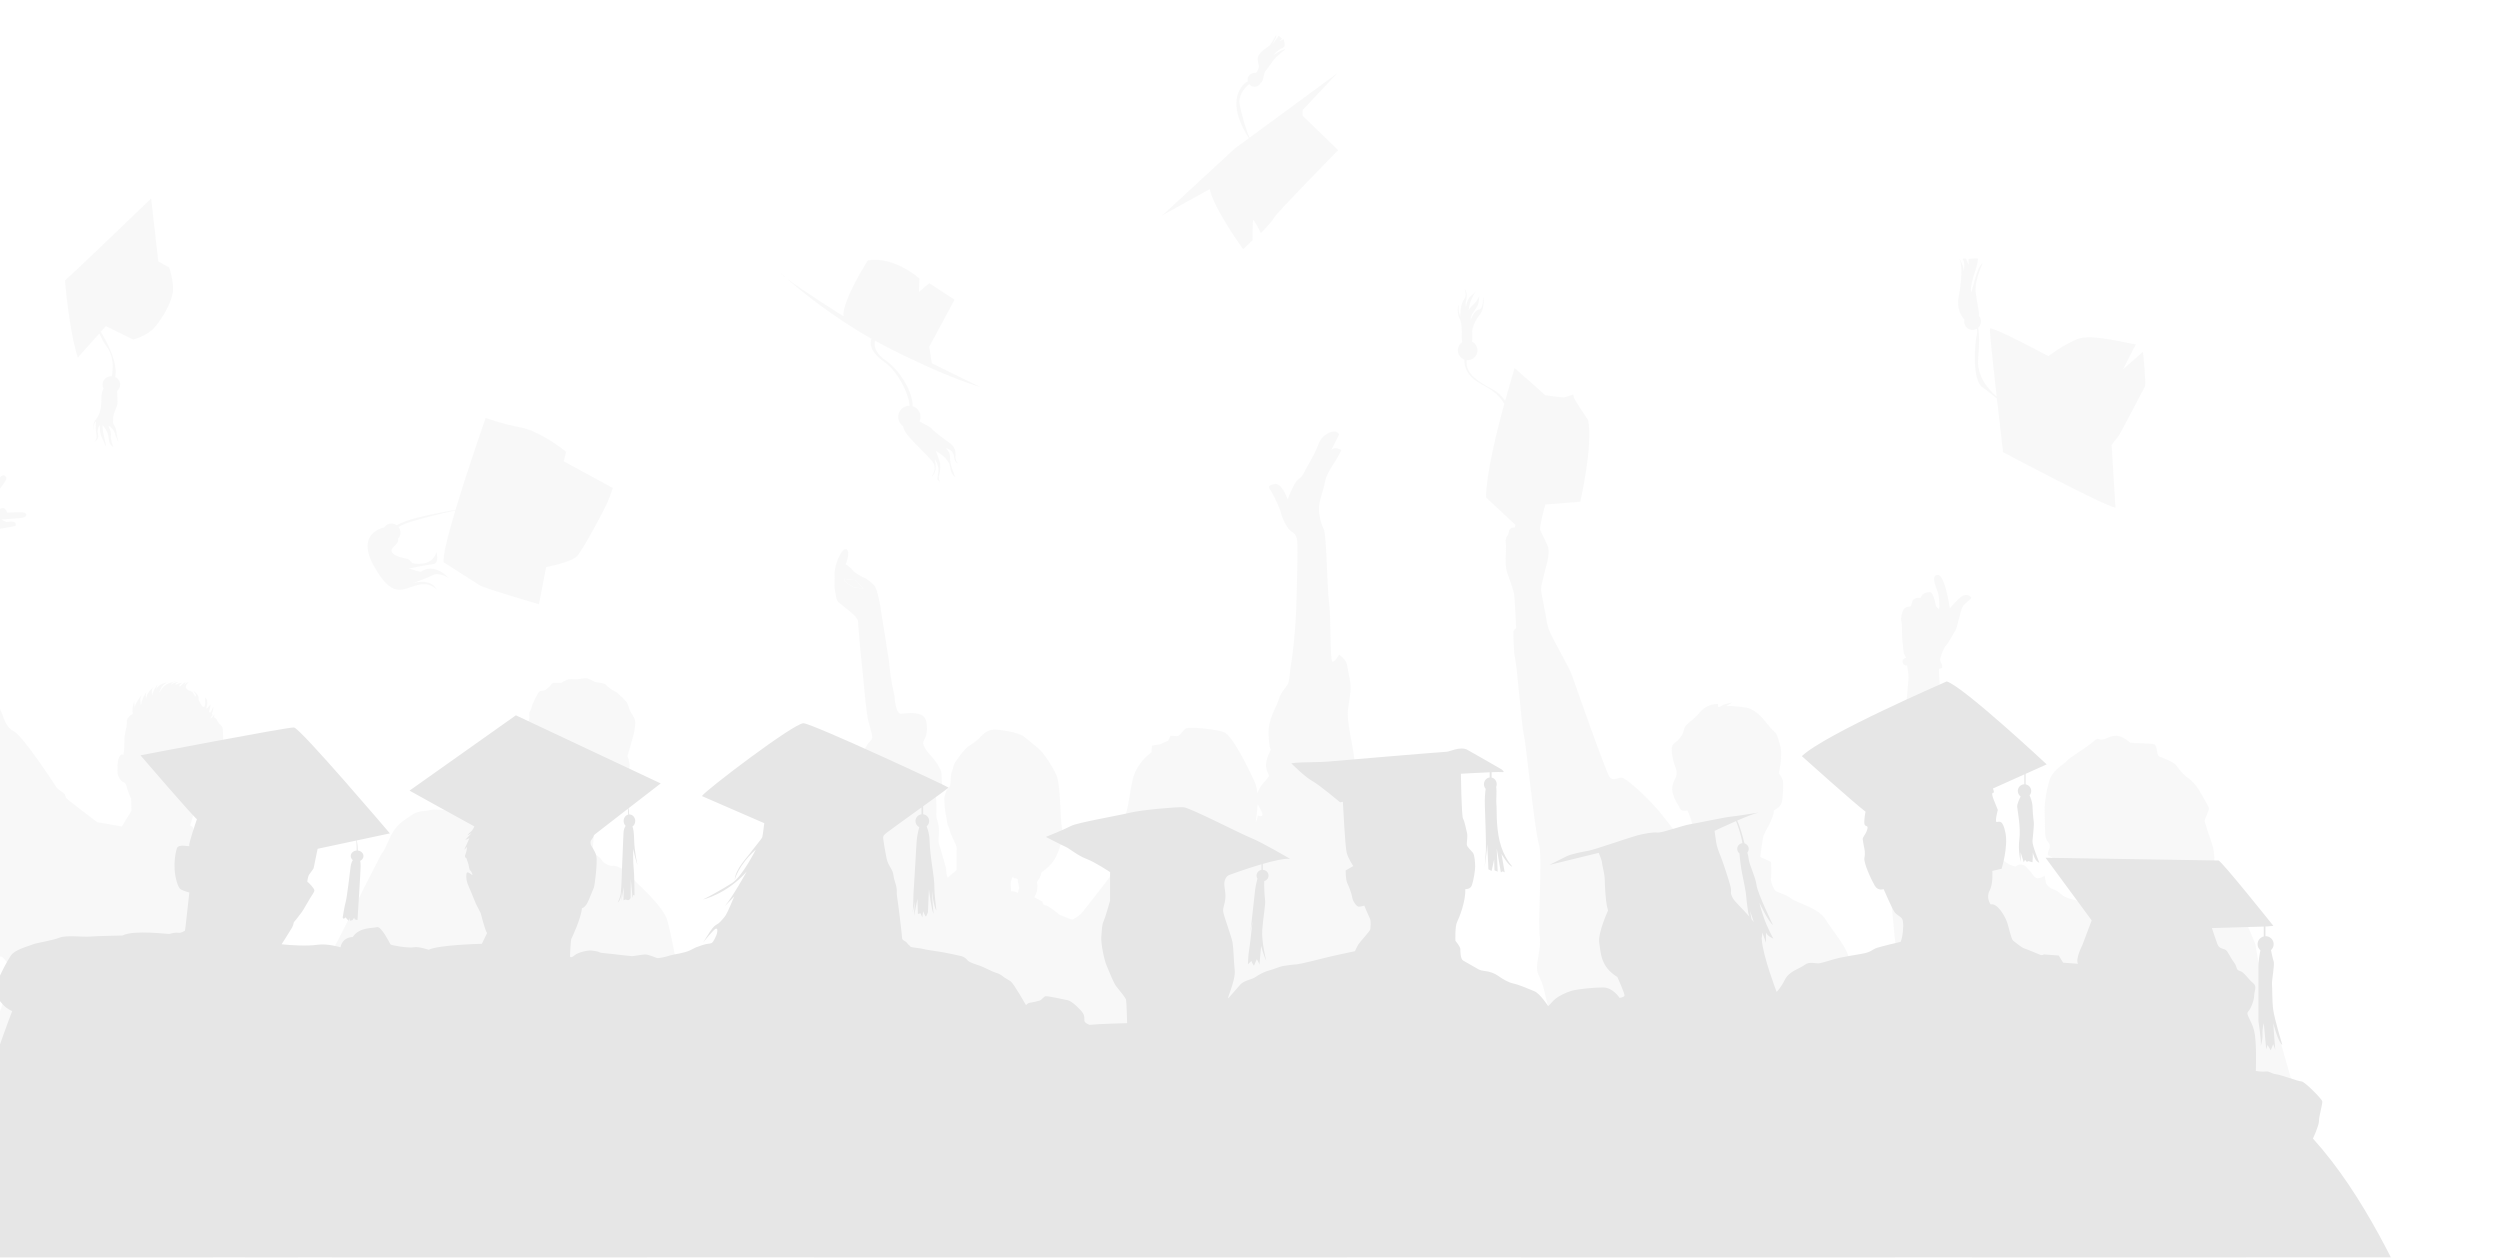 <svg width="1149" height="578" viewBox="0 0 1149 578" fill="none" xmlns="http://www.w3.org/2000/svg">
<g opacity="0.1" filter="url(#filter0_f_14_811)">
<path d="M276.914 627.035C276.752 624.406 277.076 614.061 277.9 612.581C278.724 611.101 280.858 609.297 281.513 609.135C282.168 608.972 290.703 602.235 291.196 602.073C291.689 601.911 294.316 594.356 295.133 592.221C295.957 590.085 296.612 587.788 296.612 585.977C296.612 584.173 297.267 577.598 297.597 576.618C297.928 575.631 299.238 575.962 299.238 575.962L301.21 574.651C301.21 574.651 304.33 566.934 302.851 562.826C302.851 562.826 314.668 558.224 315.816 557.9C316.964 557.569 320.576 556.751 320.576 556.751C320.576 556.751 321.231 551.169 320.739 546.899C320.246 542.628 317.95 483.825 316.14 472.655C314.337 461.484 308.915 430.441 306.781 423.217C304.647 415.993 293.161 406.628 289.548 402.519C285.936 398.41 282.654 397.755 281.344 397.917C280.034 398.079 277.407 396.768 276.583 395.289C275.76 393.809 272.316 391.842 272.316 391.842C272.316 391.842 272.971 383.632 272.971 382.97C272.971 382.314 271.661 380.834 271.661 380.834C271.661 380.834 275.597 370.158 276.583 368.678C277.569 367.198 282.161 360.63 282.161 360.63C282.161 360.63 282.161 362.603 283.309 362.603C284.457 362.603 289.38 354.393 289.38 352.088C289.38 349.791 288.394 347.486 288.394 347.486C288.394 347.486 291.02 338.614 291.351 336.972C291.682 335.33 292.337 332.046 291.682 330.404C291.027 328.761 289.386 326.957 289.055 325.315C288.725 323.673 287.907 322.524 287.907 322.524C287.907 322.524 283.971 318.254 282.654 317.76C281.344 317.267 279.041 315.463 278.386 314.638C277.731 313.814 274.119 313.652 273.626 313.49C273.133 313.328 270.182 311.516 269.027 311.685C267.879 311.848 266.238 312.017 265.415 312.179C264.591 312.341 262.133 312.017 261.478 312.179C260.823 312.341 259.013 313.003 258.358 313.659C257.703 314.314 254.253 313.165 253.436 314.483C252.612 315.794 251.957 315.963 250.809 316.95C249.661 317.936 248.675 316.949 247.689 318.098C246.703 319.247 244.569 323.68 244.245 325.329C243.914 326.971 243.097 326.809 243.259 328.451C243.421 330.093 243.259 330.748 242.604 332.228C241.949 333.708 241.456 332.228 241.949 333.708C242.442 335.188 242.111 336.992 242.111 336.992C242.111 336.992 240.308 337.323 238.83 339.127C237.351 340.932 238.175 342.743 238.006 343.729C237.844 344.716 237.513 347.838 237.844 349.149C238.175 350.46 239.154 351.284 239.647 351.446C240.14 351.608 242.273 350.791 242.273 350.791C242.273 350.791 242.273 353.751 242.436 355.061C242.598 356.372 241.781 359.825 241.45 361.468C241.119 363.11 239.809 368.036 239.809 368.036L238.006 368.86C238.006 368.86 232.259 373.462 231.766 373.949C231.274 374.442 230.619 374.773 230.619 374.773C230.619 374.773 214.865 374.773 211.576 373.624C208.294 372.475 199.266 371.651 197.625 372.313C195.985 372.969 192.541 372.151 188.928 374.78C185.315 377.408 181.872 378.719 178.752 385.95C175.632 393.173 175.632 391.863 175.632 391.863C175.632 391.863 169.069 404.512 166.935 408.783C164.801 413.054 154.787 433.914 152.822 436.543C150.85 439.171 147.076 449.024 146.09 450.173C145.104 451.321 142.97 460.025 142.153 461.18C141.329 462.329 139.033 474.155 139.033 476.128C139.033 478.101 140.181 482.534 140.181 482.534C140.181 482.534 143.301 485.656 142.97 488.285C142.639 490.913 144.28 499.617 144.942 503.887C145.597 508.158 145.928 509.962 145.597 511.442C145.266 512.922 145.928 520.146 146.583 522.45C147.238 524.748 149.54 530.336 150.195 532.14C150.85 533.945 152.329 534.438 152.329 534.438L150.357 540.682C150.357 540.682 151.343 544.459 151.836 546.432C152.329 548.405 152.984 577.807 152.822 580.267C152.66 582.733 151.674 597.512 151.674 600.634C151.674 603.499 148.075 651.68 146.09 665.235H272.525C274.213 651.727 277.036 628.947 276.914 627.035Z" fill="#B8BABB"/>
<path d="M394.234 267.769C393.835 267.188 393.214 266.607 393.214 266.607C393.214 266.607 389.217 266.282 388.204 265.992L388.129 267.12C388.129 267.12 388.744 267.377 389.075 267.701C389.399 268.026 389.514 268.357 389.764 268.465C390.02 268.573 390.817 268.83 391.107 269.154C391.398 269.478 391.762 269.519 392.127 269.769C392.492 270.026 394.308 270.208 394.997 270.276C395.686 270.35 396.813 270.492 396.813 270.492C396.813 270.492 394.632 268.35 394.234 267.769Z" fill="#B8BABB"/>
<path d="M487.716 641.165C486.812 630.921 485.009 607.722 485.461 604.263C485.913 600.796 486.818 598.992 486.514 596.127C486.211 593.261 485.009 567.806 485.157 565.549C485.306 563.292 484.853 557.717 484.853 557.717C484.853 557.717 490.12 565.401 492.382 567.657C494.638 569.914 496.596 568.408 497.048 568.563C497.501 568.712 495.394 572.78 497.048 576.395C498.703 580.01 500.357 583.774 500.661 585.281C500.965 586.788 500.661 592.059 500.81 593.566L498.703 595.823C498.703 595.823 495.239 595.072 494.638 596.573C494.037 598.08 495.09 599.134 495.09 599.134C495.09 599.134 493.436 600.789 494.341 601.843C495.246 602.898 496.144 602.749 496.144 602.749C496.144 602.749 496.292 604.404 497.798 604.404C499.304 604.404 500.357 604.1 500.357 604.1C500.357 604.1 502.012 604.1 503.821 603.796C505.631 603.492 507.738 601.985 508.791 601.688C509.845 601.384 511.803 600.181 511.803 600.181L512.856 598.221C512.856 598.221 513.457 597.769 514.362 596.113C515.267 594.458 515.112 589.187 515.719 588.281C516.32 587.376 516.469 586.322 516.624 584.97C516.773 583.612 513.012 577.74 512.262 575.929C511.513 574.124 508.649 566.441 508.649 566.441C508.649 566.441 513.315 567.948 514.673 567.043C516.03 566.137 515.726 563.279 515.726 563.279L518.886 563.13C518.886 563.13 522.951 559.366 522.499 559.211C522.047 559.062 519.94 548.514 520.244 547.764C520.547 547.013 513.167 523.207 512.417 520.95C511.668 518.693 512.417 490.974 511.513 483.142C510.608 475.31 505.192 455.274 504.888 451.963C504.584 448.652 503.686 436.144 502.781 433.887C501.877 431.63 496.009 423.494 493.598 422.893C491.187 422.291 487.122 420.48 487.122 420.48C487.122 420.48 481.707 416.115 480.646 416.115C479.593 416.115 479.289 415.21 479.289 415.21L479.141 414.46L475.379 412.351C475.379 412.351 476.581 410.54 476.737 408.432C476.885 406.324 476.588 405.418 476.588 405.418C476.588 405.418 478.094 403.31 478.398 402.107C478.702 400.904 478.702 400.904 478.702 400.904C478.702 400.904 483.368 398.039 485.475 393.525C487.581 389.004 488.783 384.037 488.034 380.267C487.284 376.503 487.433 360.535 485.623 356.467C483.813 352.399 479.755 345.925 476.892 343.662C474.029 341.405 471.024 338.688 469.971 338.087C468.917 337.485 465.757 336.58 465.757 336.58C464.778 336.445 459.659 335.141 456.513 335.337C453.366 335.533 451.401 337.898 449.632 339.668C447.863 341.439 445.506 342.425 443.933 344C442.359 345.574 440.786 347.736 439.408 349.703C438.031 351.669 438.227 352.852 437.443 354.818C436.66 356.785 437.248 361.116 436.066 362.096C434.884 363.083 434.884 363.671 434.297 365.441C433.709 367.211 434.101 367.799 434.101 369.773C434.101 371.739 435.087 376.07 435.283 377.841C435.478 379.611 436.268 380.199 436.464 381.578C436.66 382.956 438.429 386.105 439.219 388.072C440.003 390.038 439.611 390.43 439.611 391.613C439.611 392.795 439.611 399.877 439.611 399.877L435.485 403.418C435.485 403.418 434.898 401.647 434.898 400.073C434.898 398.498 432.933 392.795 432.541 391.025C432.149 389.254 431.359 388.464 431.359 386.301C431.359 384.139 431.947 381.186 431.163 378.429C430.38 375.672 430.178 375.28 430.38 372.726C430.576 370.164 429.989 364.461 429.989 364.461L432.939 360.528C432.939 360.528 432.744 357.575 432.744 355.609C432.744 353.642 429.597 349.115 428.219 347.737C426.842 346.358 423.499 342.425 424.485 340.655C425.471 338.884 426.646 336.127 425.667 331.411C424.681 326.687 417.017 327.674 414.262 328.066C411.507 328.457 411.115 319.801 411.115 319.801C409.602 313.652 408.92 308.07 408.61 304.09L408.265 301.772C408.265 301.772 404.963 281 404.511 278.142C404.059 275.276 403.005 271.06 402.256 269.708C401.506 268.35 398.191 265.789 397.137 265.492C396.084 265.188 392.167 262.782 391.87 262.025C391.566 261.275 388.71 259.315 388.71 259.315C388.71 259.315 390.965 253.74 389.162 252.538C387.886 251.686 386.002 254.497 384.8 257.808C383.598 261.12 383.443 263.383 383.598 264.735C383.747 266.093 383.294 268.803 383.747 271.364C384.199 273.925 384.348 276.033 385.556 276.939C386.758 277.844 390.675 281.007 392.032 282.21C393.389 283.412 394.288 285.075 394.288 285.075C394.288 285.075 395.192 297.88 396.097 305.408C397.002 312.942 397.9 327.248 399.257 332.073C400.615 336.891 400.912 337.945 400.912 338.999C400.912 340.053 399.109 341.107 398.501 342.466C397.9 343.824 377.129 375.003 374.118 382.382C371.106 389.761 363.584 401.816 362.976 403.168C362.375 404.526 349.126 409.04 346.716 410.702C344.305 412.358 340.091 427.123 338.741 428.028C337.384 428.934 353.043 441.888 357.405 445.199C361.767 448.51 367.338 453.788 369.897 454.842C372.456 455.896 371.855 456.498 375.468 457.707C379.081 458.91 381.64 459.964 382.241 461.626C382.842 463.282 384.652 467.654 385.854 469.458C387.056 471.269 385.705 482.865 385.55 487.839C385.401 492.812 383.443 506.665 383.294 509.226C383.146 511.787 380.735 532.12 380.134 535.289C379.533 538.452 376.522 561.353 375.772 565.867C375.022 570.388 370.957 591.477 371.254 596.897C371.558 602.323 369.749 618.136 370.201 622.96C370.654 627.778 367.642 640.733 365.684 644.199C363.725 647.666 359.512 661.221 359.512 661.221C359.512 661.221 366.123 663.694 371.18 665.215H488.587C488.392 655.815 488.135 645.868 487.716 641.165ZM394.997 270.276C394.308 270.202 392.491 270.019 392.127 269.769C391.762 269.512 391.397 269.479 391.107 269.154C390.817 268.83 390.02 268.573 389.763 268.465C389.507 268.357 389.399 268.026 389.075 267.701C388.75 267.377 388.129 267.12 388.129 267.12L388.204 265.992C389.223 266.282 393.214 266.607 393.214 266.607C393.214 266.607 393.828 267.188 394.234 267.769C394.632 268.35 396.813 270.492 396.813 270.492C396.813 270.492 395.685 270.35 394.997 270.276ZM468.222 408.736C467.979 409.472 467.81 410.459 467.81 410.459C467.81 410.459 467.317 410.047 466.581 409.804C465.845 409.56 464.69 409.641 464.69 409.641C464.69 409.641 464.69 408.736 464.528 406.682C464.366 404.627 465.696 402.492 465.676 402.742C465.595 403.891 466.662 403.566 467.317 403.81C467.972 404.053 467.729 404.465 467.81 405.121C467.891 405.776 468.141 406.269 468.303 407.418C468.472 408.574 468.472 407.999 468.222 408.736Z" fill="#B8BABB"/>
<path d="M622.653 663.951C622.653 661.978 622.437 660.228 623.963 659.572C625.496 658.917 627.684 657.383 628.123 654.754C628.562 652.126 629.217 645.334 629.217 645.334L644.971 638.982C644.971 638.982 623.085 594.741 621.775 591.025C620.465 587.301 617.839 569.347 617.4 564.745C616.961 560.143 614.334 529.485 613.895 523.795C613.456 518.098 613.679 492.481 612.801 483.277C611.923 474.08 611.052 469.039 610.613 465.1C610.175 461.16 609.081 457.437 609.303 456.119C609.52 454.808 612.146 454.585 613.679 456.998C615.212 459.41 618.055 458.971 620.243 458.532C622.43 458.092 622.214 456.998 624.179 455.464C626.151 453.93 627.022 457.214 628.994 451.524C630.966 445.828 630.304 442.104 633.154 439.043C635.996 435.975 641.25 432.252 642.999 428.751C644.748 425.244 640.372 402.472 635.996 393.93C631.621 385.389 622.863 355.386 622.43 349.034C621.992 342.682 618.71 331.735 619.588 325.599C620.465 319.47 621.337 316.618 620.243 311.584C619.149 306.55 619.365 304.793 617.839 303.043C616.306 301.293 615.428 300.853 615.428 300.853C615.428 300.853 613.456 304.36 612.362 304.137C611.268 303.921 611.707 282.46 610.83 276.763C609.952 271.066 609.736 245.881 608.419 243.253C607.109 240.624 605.576 235.367 606.447 231.211C607.325 227.048 608.858 222.886 609.074 220.919C609.29 218.946 612.578 213.473 613.672 211.939C614.766 210.405 616.515 206.905 616.515 206.905C616.515 206.905 613.672 204.931 611.917 206.688L615.421 199.681C615.421 199.681 614.543 197.052 610.607 199.025C606.67 200.999 606.231 203.627 605.137 206.249C604.043 208.878 599.445 216.98 598.574 218.514C597.696 220.048 596.386 219.825 594.853 222.676C593.32 225.521 591.787 229.468 591.787 229.468C591.787 229.468 589.16 221.582 585.663 222.46C582.158 223.339 583.036 223.771 584.569 226.4C586.102 229.028 588.289 233.846 588.728 235.82C589.167 237.793 590.7 241.077 592.233 243.043C593.766 245.017 595.738 244.577 596.17 248.517C596.609 252.456 595.954 272.823 595.731 280.27C595.515 287.717 594.198 300.637 593.543 304.144C592.888 307.651 592.665 312.902 592.01 314.22C591.355 315.53 588.505 318.382 587.634 321.666C586.757 324.95 582.604 330.424 583.036 337.871C583.475 345.317 584.13 344.439 584.13 344.439C584.13 344.439 581.287 349.473 581.942 352.764C582.597 356.048 583.475 355.832 583.036 356.927C582.597 358.021 579.531 360.65 578.66 362.839C578.41 363.461 578.127 363.995 577.863 364.481C577.654 362.474 577.235 360.528 576.472 358.9C573.407 352.332 566.404 338.094 562.684 336.56C558.963 335.026 546.268 333.931 544.958 334.809C543.648 335.688 542.331 338.317 541.021 338.317C539.711 338.317 537.956 338.1 537.956 338.1L536.862 340.513C536.862 340.513 535.768 340.729 533.357 342.047L529.42 342.702L529.204 345.77C529.204 345.77 522.857 350.149 520.885 357.156C518.913 364.164 518.697 375.334 514.538 380.591C514.538 380.591 517.11 378.01 518.637 374.239C517.185 379.294 514.423 388.828 513.012 393.072L517.826 380.152C517.826 380.152 518.481 389.572 515.638 394.822C512.796 400.08 500.979 414.75 497.913 418.696C494.847 422.636 490.91 423.298 487.629 424.825L492.004 423.947C492.004 423.947 483.685 431.394 481.281 434.678C481.281 434.678 488.939 427.447 492.22 425.92C492.22 425.92 480.842 441.03 480.187 443.881C480.187 443.881 490.033 430.522 492.22 429.643C492.22 429.643 480.187 469.722 479.087 476.946C477.993 484.176 470.335 522.714 469.896 526.005C469.458 529.289 467.493 534.985 469.896 534.985C472.307 534.985 476.46 537.614 476.46 537.614L475.582 542.432C475.582 542.432 478.648 545.061 483.24 545.277C483.24 545.277 483.023 564.11 482.585 566.738C482.146 569.367 482.368 573.091 483.023 576.591C483.678 580.098 484.772 593.018 485.211 594.768C485.65 596.519 487.183 597.613 487.183 597.613C487.183 597.613 491.782 606.155 493.092 607.689C494.402 609.223 500.972 614.041 502.066 614.696C502.275 614.824 502.619 615.061 503.025 615.358C500.884 627.218 498.676 640.868 498.568 647.328C498.473 652.741 499.02 659.14 499.824 665.215H622.228C622.491 664.762 622.653 664.343 622.653 663.951ZM504.436 607.689C504.301 607.053 503.761 605.074 502.289 605.256C502.289 605.256 499.223 599.782 499.007 598.465C498.791 597.154 496.819 590.802 496.819 590.802C496.819 590.802 496.819 589.268 498.129 589.491C499.439 589.707 499.223 593.214 500.317 594.748C501.39 596.248 502.464 600.458 505.996 599.613C505.564 601.83 505.023 604.6 504.436 607.689ZM580.193 374.651C579.754 375.746 578.005 374.435 578.005 375.091C578.005 375.746 577.127 378.375 577.127 377.719C577.127 377.361 577.83 373.813 577.992 369.597C579.052 371.475 580.517 373.84 580.193 374.651Z" fill="#B8BABB"/>
<path d="M93.419 616.196C93.75 609.297 98.781 570.428 98.781 567.36C98.781 564.292 103.042 562.758 103.042 562.758L110.166 560.346L112.171 567.319C112.171 567.319 109.889 577.368 114.913 580.564C116.02 581.267 119.174 583.382 122.672 585.132C126.176 586.882 142.038 584.896 135.907 568.691C132.625 560.008 130.498 557.102 129.228 556.278C128.297 556.366 127.675 556.406 127.675 556.406C127.675 556.406 128.128 555.568 129.228 556.278C131.72 556.035 136.467 555.372 137.743 553.778C139.492 551.588 144.746 548.96 144.746 548.96L144.307 541.513C144.307 541.513 149.561 540.634 151.748 539.323C153.936 538.012 124.61 464.424 121.983 456.106C119.356 447.78 119.795 433.333 118.046 426.758C116.297 420.19 118.046 410.993 115.419 407.925C112.793 404.857 110.166 396.539 106.229 395.221C102.292 393.91 97.039 389.524 95.29 388.653C93.541 387.774 88.287 382.524 88.726 381.206C89.165 379.895 87.416 379.456 87.416 379.456L90.482 368.941L94.419 364.562C94.419 364.562 103.17 358.866 101.86 353.615L99.672 351.426C99.672 351.426 100.55 346.608 101.86 343.979C103.17 341.351 102.299 334.343 102.299 334.343C102.299 334.343 102.022 333.627 101.131 332.931C100.233 332.228 99.76 330.694 99.314 330.356C98.869 330.018 98.281 329.572 98.308 329.431C98.335 329.289 98.673 328.201 98.673 328.201C98.673 328.201 97.275 330.045 96.938 330.072C96.6 330.1 97.606 328.755 97.64 328.647C97.667 328.532 97.444 328.059 97.444 327.89C97.444 327.721 98.308 325.788 97.978 324.842C97.978 324.842 96.944 327.39 96.661 327.471C96.384 327.552 96.019 327.025 96.019 327.025C96.019 327.025 96.944 324.673 96.661 323.781C96.661 323.781 95.209 325.768 94.898 325.653C94.588 325.538 96.296 321.903 94.284 320.646C94.284 320.646 94.594 324.984 93.642 324.93C92.69 324.876 91.488 322.16 91.346 321.714C91.205 321.268 91.427 320.261 90.84 319.416C90.252 318.578 89.442 317.848 88.659 317.348C88.659 317.348 91.036 320.065 89.584 320.004C89.584 320.004 88.942 318.267 88.044 317.821C87.153 317.375 86.255 317.287 86.059 316.895C85.863 316.504 85.222 316.166 85.499 315.186C85.776 314.206 86.755 313.564 86.755 313.564C86.755 313.564 85.134 313.733 84.628 315.078C84.121 316.422 84.628 314.936 84.628 314.936L85.296 313.51C85.296 313.51 83.871 314.152 83.426 314.855C82.98 315.557 82.278 315.389 82.278 315.389C82.278 315.389 82.75 314.132 83.898 313.821C83.898 313.821 83.284 313.483 80.711 314.774C80.711 314.774 80.657 313.922 81.954 313.564C81.987 313.557 82.021 313.551 82.048 313.537C82.055 313.537 82.062 313.537 82.068 313.53C82.035 313.537 82.014 313.544 82.014 313.544C82.014 313.544 80.34 313.287 78.577 314.74C78.577 314.74 78.854 313.456 80.785 313.226C82.717 313.003 80.644 313.172 80.644 313.172C80.644 313.172 76.059 313.929 74.661 316.22C74.661 316.22 73.182 318.288 73.182 318.375C73.182 318.456 74.134 314.456 76.957 313.645C76.957 313.645 72.959 313.956 71.615 317.031L72.399 314.598C72.399 314.598 70.218 317.314 69.968 319.632C69.968 319.632 69.299 317.369 70.44 315.936C70.44 315.936 66.862 318.565 67.253 321.619C67.253 321.619 66.551 319.294 67.537 317.544C66.868 318.592 65.072 321.565 64.957 323.437L64.734 324.106C64.734 324.106 64.032 320.828 65.18 319.321C65.18 319.321 61.797 323.349 61.905 325.592L61.655 322.261C61.655 322.261 60.433 326.295 61.088 328.099C61.088 328.099 58.13 329.41 58.299 331.877C58.461 334.343 56.989 337.296 57.151 340.749C57.313 344.196 56.658 346.993 56.658 346.993C56.658 346.993 55.672 346.007 54.687 348.142C53.701 350.277 54.032 354.217 54.032 355.366C54.032 356.514 55.672 359.305 56.658 359.474C57.644 359.636 57.968 360.623 58.461 362.434C58.954 364.238 60.264 367.198 60.264 367.198L60.426 372.617L55.997 379.848L44.673 377.875C44.673 377.875 30.722 367.36 30.391 366.705C30.06 366.049 29.736 364.9 29.736 364.9C29.736 364.9 26.454 362.603 26.123 362.109C25.792 361.616 10.856 338.458 6.426 336.161C1.996 333.863 1.503 328.444 0.187 326.309C-1.123 324.173 -6.053 307.09 -6.708 304.955C-7.363 302.82 -6.708 298.218 -6.708 295.103C-6.708 291.988 -8.018 289.521 -7.856 286.23C-7.694 282.946 -6.215 269.972 -6.215 269.972C-6.215 269.972 -9.335 269.316 -10.645 268.823C-10.645 268.823 -10.152 263.404 -9.004 262.086C-7.856 260.775 -3.257 256.173 -2.602 254.693C-1.947 253.213 -0.468 246.314 -0.468 245.334C-0.468 244.348 0.024 243.037 0.024 243.037C0.024 243.037 6.426 241.888 7.081 241.726C7.081 241.726 8.56 238.935 2.975 239.921L0.511 238.773C0.511 238.773 8.715 238.279 10.525 237.948C12.328 237.617 12.821 235.651 10.525 235.482C8.229 235.32 3.299 235.644 3.299 235.644C3.299 235.644 2.644 233.346 1.166 233.509C-0.313 233.671 -2.771 235.313 -4.412 235.313C-6.053 235.313 -9.011 235.313 -9.011 235.313C-9.011 235.313 2.807 222.339 2.969 219.71C2.969 219.71 2.145 216.588 -0.806 220.203C-3.757 223.818 -5.405 225.461 -5.405 225.461C-5.405 225.461 -2.94 216.426 -4.581 216.757C-6.222 217.088 -10.82 228.089 -11.799 230.062C-12.785 232.036 -14.757 234.333 -15.736 234.664C-16.722 234.995 -18.525 235.32 -19.018 237.293C-19.511 239.266 -19.673 240.253 -19.842 242.219C-20.004 244.192 -20.172 249.612 -20.828 252.402C-21.483 255.193 -21.483 257.822 -22.631 260.288C-23.778 262.755 -25.257 264.89 -25.095 265.87C-24.933 266.857 -26.574 265.539 -26.574 265.539C-26.574 265.539 -27.398 272.6 -27.56 273.918C-27.722 275.229 -29.363 280.162 -28.708 284.433C-28.053 288.703 -30.187 293.305 -30.187 297.083C-30.187 300.86 -27.891 318.274 -28.053 323.856C-28.215 329.437 -29.694 336.999 -30.349 341.263C-31.004 345.534 -40.525 396.12 -41.018 403.188C-41.511 410.25 -43.807 413.04 -42.989 414.851C-42.166 416.656 -47.912 426.839 -47.419 429.637C-46.926 432.427 -61.37 451.315 -57.264 452.139C-53.159 452.963 -35.271 450.659 -29.032 450.497C-22.793 450.335 -15.574 445.571 -11.637 444.091C-7.701 442.611 -1.461 439.165 0.511 439.658C2.482 440.151 5.595 446.064 5.109 448.53C4.616 450.997 0.842 462.985 -0.961 467.418C-2.764 471.85 -6.539 486.305 -7.856 492.217C-9.166 498.13 -9.166 502.239 -10.32 505.361C-11.469 508.482 -17.87 526.876 -19.187 533.12C-20.497 539.364 -24.602 563.015 -25.588 571.225C-26.574 579.436 -27.067 585.517 -28.708 589.295C-30.349 593.072 -33.468 612.128 -35.44 619.021C-37.412 625.92 -37.412 631.008 -39.377 634.786C-41.349 638.563 -44.462 646.611 -46.433 649.733C-48.405 652.855 -50.046 658.606 -50.046 658.606C-50.046 658.606 -47.088 661.728 -46.433 663.863C-46.292 664.329 -46.082 664.789 -45.859 665.228H90.442C91.752 647.861 93.197 620.899 93.419 616.196Z" fill="#B8BABB"/>
<path d="M174.147 556.406C174.147 556.406 174.768 556.372 175.7 556.278C174.599 555.568 174.147 556.406 174.147 556.406Z" fill="#B8BABB"/>
<path d="M809.68 665.14C810.666 660.214 810.99 656.599 810.666 653.646C810.335 650.686 810.335 646.415 810.335 644.449C810.335 642.483 815.912 604.37 815.912 597.147C815.912 589.916 818.539 580.719 818.539 580.719L822.807 583.679L827.729 582.693C827.729 582.693 826.744 583.679 825.434 586.308C824.124 588.937 824.124 596.16 824.448 598.465C824.772 600.769 823.138 608.979 823.138 611.608C823.138 614.236 826.095 614.892 826.095 614.892C826.095 614.892 830.694 607.337 830.363 604.053C830.032 600.769 832.335 601.755 832.004 602.742C831.673 603.729 833.314 606.682 833.314 609.641C833.314 612.601 834.624 612.601 832.328 614.567C830.032 616.541 830.356 618.507 828.715 618.183C827.074 617.852 825.434 616.872 824.117 617.852C822.807 618.838 820.835 616.865 820.835 619.494C820.835 622.122 818.863 621.136 820.835 622.122C822.807 623.109 824.448 624.751 826.089 624.096C827.729 623.44 832.328 623.44 833.969 622.122C835.61 620.811 837.906 620.149 838.891 618.838C839.877 617.527 843.814 609.641 844.145 607.344C844.476 605.046 843.814 600.776 843.49 599.134C843.159 597.491 841.194 590.923 841.194 589.937C841.194 588.95 843.166 587.308 843.166 586.321C843.166 585.335 844.152 581.72 844.152 581.72L855.638 580.077C855.638 580.077 871.723 578.104 874.349 576.793C876.976 575.482 873.363 557.082 872.708 553.142L875.666 551.5C875.666 551.5 870.413 516.679 869.758 511.098C869.103 505.516 857.286 472.337 855.969 464.782C854.659 457.227 851.046 443.104 849.074 438.171C847.103 433.245 842.18 427.657 838.898 422.406C835.616 417.149 826.095 415.182 823.144 412.878C820.187 410.581 816.25 410.249 815.595 408.939C814.94 407.628 813.623 405.323 813.954 403.357C814.285 401.384 813.954 396.133 813.954 396.133L809.032 393.836C809.032 393.836 810.017 385.294 810.672 383.652C811.327 382.01 815.271 376.097 815.271 372.482C815.271 372.482 818.229 371.171 818.884 368.867C819.539 366.569 819.539 361.643 819.539 359.67C819.539 357.697 817.567 355.399 817.567 355.399C817.567 355.399 818.553 350.473 818.553 348.831C818.553 347.189 818.884 345.216 818.222 342.918C817.567 340.621 816.912 337.337 815.595 336.35C814.285 335.363 810.672 330.768 810.672 330.768C810.672 330.768 806.736 325.842 802.468 325.187C802.468 325.187 795.574 324.2 793.933 324.531C792.292 324.862 796.229 322.889 796.229 322.889C796.229 322.889 792.947 323.22 790.975 324.531C789.003 325.842 789.665 323.545 789.665 323.545C789.665 323.545 785.067 323.214 781.785 326.829C778.503 330.444 777.848 330.768 775.545 332.742C773.25 334.715 774.56 336.026 772.264 338.985C769.968 341.945 768.327 341.283 768.327 344.567C768.327 347.851 769.637 351.791 770.299 353.44C770.954 355.082 770.299 357.055 770.299 357.055C770.299 357.055 768.003 360.67 768.658 363.954C769.313 367.238 771.615 370.522 772.27 371.84C772.925 373.151 775.552 372.496 775.552 372.496C775.552 372.496 777.848 377.422 777.848 379.719C777.848 382.017 778.503 388.261 778.503 388.261C778.503 388.261 777.193 391.22 775.876 392.531C774.566 393.842 770.299 398.775 770.299 396.147C770.299 393.518 776.207 390.565 775.221 389.247C774.235 387.936 767.341 378.733 763.073 373.482C758.806 368.225 747.32 357.055 745.017 357.386C742.721 357.717 741.404 359.028 739.763 357.055C738.123 355.082 723.679 313.692 722.369 310.077C721.059 306.462 712.848 292.339 711.862 289.379C710.876 286.419 710.876 285.439 710.552 283.466C710.221 281.493 708.256 272.296 708.256 270.654C708.256 269.012 710.883 259.484 711.214 257.842C711.544 256.2 712.199 252.585 711.214 250.618C710.228 248.645 708.587 245.037 707.932 243.719C707.277 242.408 710.228 231.894 710.228 231.894L726.312 230.583C726.312 230.583 732.221 204.958 729.925 193.133C729.925 193.133 723.686 183.936 723.361 182.618C723.031 181.307 723.031 181.307 723.031 181.307C723.031 181.307 719.749 182.618 718.432 182.618C717.115 182.618 710.228 181.632 710.228 181.632L696.115 169.151C696.115 169.151 694.163 175.462 691.759 184.193C690.213 181.983 688.302 180.118 685.939 178.902C675.256 173.374 673.797 169.779 674.061 165.515C674.216 165.529 674.371 165.542 674.533 165.542C677.025 165.542 679.044 163.522 679.044 161.028C679.044 159.278 678.045 157.758 676.586 157.008C676.789 155.73 676.64 152.568 676.64 152.021C676.64 151.446 677.295 148.169 679.996 144.817C682.697 141.459 681.718 136.384 681.718 136.384C681.556 137.533 681.718 142.033 679.672 142.276C677.626 142.52 675.992 146.784 675.992 146.784C675.992 145.716 675.911 145.148 678.119 142.114C680.327 139.087 679.753 136.215 679.753 136.215C679.179 137.526 678.524 138.756 677.052 140.067C675.58 141.378 675.006 142.607 675.006 142.607C675.418 137.695 678.443 133.762 678.443 133.762C678.2 134.086 676.971 135.235 675.661 136.384C674.351 137.533 673.696 141.134 673.696 141.134L673.615 139.087C674.925 134.499 673.203 133.025 673.203 133.025C673.284 134.093 674.351 135.647 672.71 137.857C671.076 140.067 671.157 145.392 671.157 145.392C669.928 142.932 670.502 139.904 670.502 139.904C669.685 141.378 669.928 145.06 670.826 146.452C671.724 147.844 671.974 151.527 671.805 154.805C671.758 155.73 671.859 156.555 672.021 157.271C670.813 158.082 670.016 159.461 670.016 161.028C670.016 162.995 671.272 164.664 673.028 165.285C672.906 168.103 673.851 172.773 680.354 176.28C685.277 178.935 688.673 181.084 691.368 185.605C687.606 199.417 682.974 218.48 682.974 228.623L696.533 241.266L696.128 242.489C696.128 242.489 693.826 242.084 693.42 244.523C693.015 246.963 691.658 246.557 692.063 249.537C692.468 252.517 691.388 259.572 692.603 262.957C693.826 266.35 695.446 270.823 695.851 272.857C696.257 274.891 696.797 288.582 696.797 288.582L695.575 289.94C695.575 289.94 695.439 298.887 696.385 302.955C697.33 307.023 699.228 332.647 700.315 337.391C701.402 342.134 705.325 381.584 707.223 387.822C709.12 394.059 706.683 422.122 707.628 429.981C708.573 437.847 704.92 443.401 707.088 448.01C709.255 452.619 709.525 454.382 710.336 458.045C711.146 461.707 713.584 468.755 714.671 470.114C715.751 471.472 719.276 475.675 720.768 475.533C722.261 475.398 722.936 474.587 722.936 474.587C722.936 474.587 721.991 478.655 721.444 484.622C720.897 490.589 716.703 507.394 716.028 509.158C715.353 510.922 712.638 521.632 712.233 524.072C711.828 526.511 711.011 529.768 710.606 530.579C710.201 531.39 704.913 548.203 703.563 551.46C702.206 554.71 696.925 586.977 697.06 597.147C697.06 597.147 680.334 631.698 678.362 654.369C677.998 658.558 677.93 662.167 678.072 665.262H809.66C809.673 665.174 809.673 665.161 809.68 665.14Z" fill="#B8BABB"/>
<path d="M361.396 127.829C359.654 126.288 358.715 125.396 358.715 125.396C358.992 125.869 359.965 126.727 361.396 127.829Z" fill="#B8BABB"/>
<path d="M440.597 213.02C440.577 213.006 440.55 213 440.523 212.993C440.57 213.006 440.597 213.02 440.597 213.02Z" fill="#B8BABB"/>
<path d="M439.159 209.053C439.402 205.566 437.079 203.965 435.877 203.168C434.675 202.363 428.558 197.721 428.078 196.883C427.727 196.261 424.411 194.802 422.635 193.66C422.912 193.025 423.074 192.329 423.074 191.592C423.074 189.281 421.548 187.328 419.448 186.693C419.455 186.193 419.435 185.673 419.374 185.112C418.631 178.638 413.189 169.968 407.233 165.779C400.96 161.359 401.864 157.649 402.27 156.649C403.944 157.575 405.653 158.481 407.388 159.373C435.634 173.861 450.591 177.902 450.591 177.902L428.274 166.968L427.085 159.366L438.72 137.749L427.085 130.147L422.338 134.188L422.575 128.011C422.575 128.011 410.94 117.558 398.833 119.7C398.833 119.7 386.962 138.229 387.677 145.358C387.677 145.358 368.642 133.431 361.396 127.836C367.129 132.904 381.634 145.02 400.534 155.683C400.014 156.832 398.853 161.048 406.504 166.434C412.527 170.678 417.341 180.327 417.949 185.571C417.99 185.896 417.983 186.193 417.963 186.477C417.956 186.477 417.956 186.477 417.956 186.477C415.127 186.477 412.831 188.767 412.831 191.599C412.831 193.342 413.702 194.883 415.032 195.809C415.302 196.998 415.842 198.336 416.869 199.654C419.867 203.499 425.154 208.182 428.071 211.547C430.995 214.912 429.03 217.433 428.152 219.196C428.152 219.196 429.476 218.115 429.915 216.115C430.354 214.115 429.672 211.067 429.557 211.067C429.557 211.067 431.961 213.75 431.157 217.635C430.36 221.521 431.198 220.156 432.116 221.798C432.116 221.798 431.036 219.717 431.637 218.237C432.238 216.757 432.359 213.392 431.718 211.668C431.076 209.945 430.198 207.465 430.158 207.344C430.117 207.222 436.08 210.466 436.64 214.392C437.201 218.318 438.403 218.757 439.044 219.237C439.044 219.237 436.64 213.669 436.681 211.189C436.721 208.709 436.201 207.425 434.723 205.945C434.723 205.945 438.085 206.546 438.484 209.83C438.862 212.939 440.064 212.851 440.53 213.006C440.206 212.851 438.95 212.094 439.159 209.053Z" fill="#B8BABB"/>
<path d="M77.781 122.964L72.75 120.119L69.468 91.21C69.468 91.21 34.017 125.376 29.857 128.876C29.857 128.876 31.606 151.433 35.766 164.353L45.685 153.244C46.597 155.399 47.671 157.406 48.893 159.075C52.364 163.806 52.087 169.313 51.344 172.894C51.29 172.894 51.243 172.888 51.189 172.888C48.954 172.888 47.137 174.631 47.137 176.773C47.137 177.408 47.299 178.01 47.583 178.544C47.097 179.422 46.59 180.888 46.59 183.2C46.59 187.619 45.935 190.545 44.072 192.755C42.215 194.964 42.978 198.431 42.978 197.458C42.978 197.383 42.647 194.89 44.18 193.606C44.18 193.606 43.741 196.099 44.18 198.742C44.619 201.377 44.288 202.161 43.302 203.093C43.302 203.093 45.706 202.026 45.051 199.458C44.396 196.89 45.929 195.322 45.929 195.322C45.929 195.322 45.598 198.674 46.914 201.384C48.224 204.094 48.886 205.519 48.886 205.519C48.886 205.519 47.792 200.668 47.461 198.958C47.13 197.248 47.13 195.322 47.13 195.322C47.13 195.322 49.535 197.89 49.865 200.742C50.196 203.593 50.412 204.377 52.053 205.377C52.053 205.377 50.628 201.742 50.959 200.1C51.29 198.458 49.973 196.322 49.865 195.822C49.757 195.322 52.492 196.89 53.147 200.316L54.572 203.593C54.572 203.593 53.586 199.884 53.478 198.316C53.37 196.748 52.492 195.532 52.168 194.964C51.837 194.397 51.952 192.329 52.168 190.903C52.384 189.477 54.14 186.267 54.025 184.983C53.937 183.936 53.917 181.226 53.856 179.686C54.693 178.976 55.227 177.935 55.227 176.773C55.227 175.239 54.302 173.922 52.958 173.286C53.66 169.387 52.87 163.542 46.692 153.082C46.57 152.879 46.469 152.676 46.361 152.473L48.663 149.892L61.135 156.021C61.135 156.021 67.26 154.71 70.981 150.548C74.701 146.385 79.3 138.283 79.516 133.465C79.752 128.653 77.781 122.964 77.781 122.964Z" fill="#B8BABB"/>
<path d="M259.094 212.013L260.188 207.634C260.188 207.634 248.587 198.214 239.397 196.464C230.207 194.714 223.204 192.085 223.204 192.085C223.204 192.085 215.081 215.196 209.361 234.286C209.307 234.299 209.253 234.306 209.199 234.319C195.728 236.826 186.801 238.678 182.344 241.401C181.662 240.908 180.825 240.611 179.92 240.611C178.509 240.611 177.26 241.32 176.517 242.401C174.14 242.962 164.173 246.199 171.642 259.788C180.076 275.128 184.674 270.985 190.961 269.147C197.247 267.309 199.854 270.066 200.772 271.141C200.772 271.141 199.084 265.769 190.042 267.918C190.042 267.918 196.943 265.465 199.091 264.235C201.056 263.113 205.317 264.809 206.498 265.931C205.242 264.525 199.516 258.734 193.567 262.701C193.108 263.005 189.428 261.626 187.895 261.322C187.895 261.322 195.87 259.633 198.78 259.329C201.691 259.025 200.928 255.491 200.617 253.653C200.617 253.653 199.543 258.565 194.175 259.025C188.807 259.484 189.117 258.254 188.347 257.491C187.578 256.727 185.586 256.572 183.594 255.957C181.602 255.342 179.299 253.963 180.069 252.429C180.744 251.071 183.58 249.591 182.952 247.571C183.634 246.834 184.06 245.848 184.06 244.76C184.06 243.793 183.729 242.908 183.168 242.199C184.512 241.428 186.335 240.557 188.658 239.847C192.966 238.529 202.872 235.907 209.274 234.597C205.891 245.915 203.379 255.761 203.953 258.444C203.953 258.444 217.958 267.424 220.368 268.958C222.779 270.492 247.723 277.716 247.723 277.716L251.005 260.633C251.005 260.633 262.606 258.444 265.232 255.599C267.859 252.754 278.582 233.042 280.115 228.664C281.648 224.285 281.648 224.285 281.648 224.285L259.094 212.013Z" fill="#B8BABB"/>
<path d="M598.682 53.173V50.618L614.523 33.738L574.291 63.275C572.576 59.484 570.969 53.754 569.801 48.314C568.91 44.151 571.644 40.766 574.096 38.664C574.676 39.401 575.568 39.881 576.581 39.881C577.776 39.881 578.809 39.212 579.349 38.232C580.76 37.495 580.76 33.792 581.496 32.785C582.293 31.698 583.232 30.616 585.042 28.008C586.851 25.406 590.896 22.656 590.896 22.656C589.086 22.514 585.258 25.481 585.399 25.19C585.541 24.9 587.641 22.805 588.796 22.366C589.951 21.933 590.531 21.494 590.457 20.413C590.383 19.325 589.951 17.879 589.951 17.879C589.951 17.879 587.851 19.183 588.074 18.966C588.29 18.75 589.228 17.662 589.228 17.662L587.567 16.433L587.351 17.014C587.351 17.014 585.825 18.98 584.866 20.311C585.359 19.399 585.946 18.21 586.196 17.662C586.628 16.723 586.561 16 586.561 16C586.561 16 584.9 18.966 583.887 20.413C582.874 21.859 581.429 21.933 579.329 24.251C577.229 26.569 578.242 28.015 578.532 30.11C578.728 31.549 577.783 32.873 577.161 33.569C576.972 33.536 576.783 33.508 576.581 33.508C574.825 33.508 573.4 34.934 573.4 36.691C573.4 36.948 573.441 37.191 573.495 37.435C572.252 37.968 570.902 39.063 569.544 41.658C565.81 49.321 570.949 58.896 573.981 63.491L567.498 68.249L534.276 98.934L555.999 86.913C557.788 95.866 571.334 114.53 571.334 114.53L575.676 110.435C575.676 110.435 575.676 101.995 575.932 101.232C576.189 100.461 579.511 107.111 579.511 107.111C579.511 107.111 584.366 102.252 585.643 99.948C586.919 97.643 615.03 69.005 615.03 69.005L598.682 53.173Z" fill="#B8BABB"/>
<path d="M984.916 161.677L975.82 169.664C975.82 169.664 980.979 159.346 981.722 158.19C980.297 158.616 961.397 152.899 954.529 155.906C947.432 159.015 941.443 163.67 941.443 163.67C941.443 163.67 915.715 149.912 914.608 151.02C914.264 151.365 915.979 167.374 917.653 182.314C912.407 177.638 908.558 171.766 909.172 164.772C909.827 157.291 909.672 153.088 909.165 150.656C909.969 149.946 910.482 148.905 910.482 147.743C910.482 146.75 910.104 145.838 909.49 145.155C909.712 142.959 908.733 139.756 908.078 134.769C907.315 128.964 911.252 120.97 911.252 120.97C908.409 122.173 906.221 135.641 905.89 133.998C905.56 132.356 906.654 127.869 907.531 125.457C908.409 123.045 909.388 118.889 908.956 118.781C908.517 118.673 904.797 118.997 904.797 118.997V121.734L903.595 118.889C903.595 118.889 901.299 118.45 902.285 119.544C903.27 120.639 902.501 124.579 902.501 124.579C902.501 121.403 899.658 117.463 900.752 119.652C900.806 119.767 900.86 119.896 900.914 120.031C901.825 122.592 901.555 129.451 900.205 136.404C899.091 142.148 901.663 145.601 902.832 146.831C902.764 147.121 902.724 147.426 902.724 147.736C902.724 149.885 904.466 151.622 906.606 151.622C907.329 151.622 907.997 151.419 908.578 151.081C908.727 151.912 908.747 152.831 908.524 153.811C907.538 158.082 906.336 174.834 911.151 178.01C912.474 178.881 914.851 180.821 917.755 183.112C919.207 195.985 920.604 207.83 920.604 207.83C920.604 207.83 966.954 232.461 972.275 233.353L970.499 204.506C970.499 204.506 972.937 201.174 973.605 200.512C974.274 199.843 985.139 178.76 985.801 177.652C986.469 176.543 984.916 161.677 984.916 161.677Z" fill="#B8BABB"/>
<path d="M981.722 158.19C981.769 158.176 981.803 158.156 981.809 158.129C981.83 158.048 981.796 158.075 981.722 158.19Z" fill="#B8BABB"/>
<path d="M1044.54 662.843C1041.48 656.274 1037.76 634.813 1037.32 625.832C1036.88 616.852 1035.34 587.288 1033.38 581.375C1031.41 575.462 1028.78 565.61 1028.78 565.61L1030.75 558.819C1030.75 558.819 1047.38 565.387 1048.92 565.826C1050.45 566.265 1052.64 568.016 1052.64 568.016L1053.08 570.428C1053.08 570.428 1059.2 571.306 1060.3 571.306C1061.39 571.306 1062.04 572.401 1062.71 572.185C1063.36 571.969 1072.34 570.874 1072.34 570.874V568.029C1072.34 568.029 1075.18 568.468 1075.4 566.056C1075.62 563.643 1073.21 554.447 1072.34 552.257C1071.46 550.068 1060.73 525.761 1058.11 514.591C1055.48 503.421 1039.29 449.112 1037.97 442.104C1036.66 435.097 1036.66 434.218 1036.66 434.218C1036.66 434.218 1032.29 422.832 1029.87 419.764C1027.46 416.696 1017.4 406.188 1017.4 406.188C1017.4 406.188 1018.5 393.707 1016.96 388.889C1015.43 384.071 1013.24 377.942 1013.24 377.28C1013.24 376.624 1015.43 372.246 1015.22 371.367C1015 370.489 1011.93 365.238 1010.62 363.042C1009.31 360.853 1007.11 358.44 1005.36 357.345C1003.61 356.251 1001.2 353.183 1000.11 351.649C999.016 350.115 993.985 348.365 992.452 347.709C990.919 347.054 991.797 342.452 989.825 342.013C987.854 341.574 979.757 341.574 979.102 341.357C978.447 341.141 974.504 336.323 969.034 338.945C963.565 341.574 965.313 337.85 962.248 340.695C959.182 343.54 951.086 348.142 950.208 349.453C949.33 350.764 944.299 353.392 942.55 357.116C940.802 360.839 939.708 368.725 939.708 371.57C939.708 374.415 939.924 380.111 939.924 382.301C939.924 384.49 940.14 385.585 941.673 387.558C943.205 389.531 939.924 392.376 941.673 393.255C943.422 394.133 945.609 395.883 946.487 397.417C947.365 398.951 946.926 401.14 948.891 401.357C950.863 401.573 953.922 404.425 955.239 405.08C956.549 405.736 959.398 408.587 959.837 409.898C960.276 411.209 961.809 414.716 961.809 414.716L958.304 416.25C958.304 416.25 957.21 414.5 954.368 413.838C951.525 413.182 949.114 412.527 947.581 411.209C946.048 409.898 945.393 409.236 943.422 408.58C941.45 407.925 940.356 405.952 940.356 405.952L939.701 402.445C939.701 402.445 937.074 404.418 935.541 403.323C934.008 402.228 933.792 400.917 932.915 400.255C932.037 399.6 931.382 397.843 929.41 397.41C927.438 396.971 926.344 398.289 926.344 398.289L923.718 397.41L920.875 395.66C920.875 395.66 918.903 392.592 918.903 391.937C918.903 391.281 918.025 385.585 916.931 385.146C915.837 384.706 913.866 383.835 913.866 382.078C913.866 380.328 913.21 375.726 912.555 375.07C911.9 374.415 911.462 372.881 910.584 371.563C909.706 370.252 907.741 366.529 906.424 364.556C905.114 362.582 900.955 358.643 900.955 358.643L899.645 356.893C899.645 356.893 894.83 340.905 893.297 331.708C891.764 322.511 891.109 308.935 891.109 307.834C891.109 306.739 892.858 307.834 892.642 306.084C892.426 304.333 891.332 304.11 891.764 302.576C892.203 301.042 893.297 297.758 894.391 296.664C895.485 295.569 897.896 290.967 898.767 289.656C899.645 288.345 900.955 280.236 902.271 278.486C903.581 276.736 905.992 275.418 905.992 274.763C905.992 274.107 903.804 272.573 901.616 274.107C899.428 275.641 896.147 279.581 896.147 279.581C896.147 279.581 893.959 264.248 890.677 264.248C887.328 264.248 889.583 269.505 890.461 271.695C891.339 273.884 891.339 278.702 891.339 278.702L891.123 280.013L889.813 278.702C889.813 278.702 888.719 272.134 886.97 272.134C885.221 272.134 883.249 272.79 882.81 274.763C882.81 274.763 879.529 274.324 878.874 276.513C878.219 278.702 878.219 278.702 878.219 278.702C878.219 278.702 875.808 278.702 874.937 280.013C874.059 281.324 873.404 284.615 873.843 285.487C874.282 286.365 874.059 291.616 874.282 293.812C874.498 296.001 874.937 300.164 874.937 300.164L876.031 302.353C876.031 302.353 873.843 302.793 874.498 304.543C875.153 306.293 876.47 305.854 876.47 305.854C876.47 305.854 877.347 310.016 877.125 312.206C876.909 314.395 875.153 334.323 875.592 338.269C876.031 342.209 875.808 356.23 876.686 359.292C876.686 359.292 862.458 373.09 862.897 375.496C863.336 377.908 864.869 385.571 866.402 389.072C867.934 392.572 870.338 432.873 872.094 440.32C873.843 447.767 879.312 463.971 881.723 469.668C884.127 475.364 891.791 504.273 897.045 507.773C902.298 511.28 905.364 511.712 906.458 511.28C907.552 510.841 911.056 515.22 911.056 515.22C911.056 515.22 909.524 547.196 908.646 553.325C907.768 559.454 903.831 606.54 903.392 611.358C902.953 616.176 900.549 649.679 900.549 653.186C900.549 654.977 900.894 660.106 901.258 665.174H1045.43C1045.16 664.329 1044.87 663.539 1044.54 662.843Z" fill="#B8BABB"/>
<path d="M1123.32 665.167C1124.84 665.167 1132.91 661.633 1132.91 661.633C1132.91 661.633 1127.11 638.401 1115 611.892C1102.88 585.382 1086.74 549.527 1063.02 523.268C1063.02 523.268 1065.8 517.463 1065.8 515.186C1065.8 512.916 1067.57 507.104 1067.31 506.097C1067.06 505.09 1059.24 497.008 1057.72 497.008C1056.21 497.008 1048.39 493.981 1046.11 493.724C1043.85 493.474 1043.09 492.211 1041.32 492.461C1039.55 492.711 1036.78 492.211 1036.78 492.211C1036.78 492.211 1037.28 478.831 1036.02 473.776C1034.76 468.729 1031.98 466.201 1033.24 464.938C1034.51 463.674 1036.02 459.633 1036.02 457.613C1036.02 455.592 1037.53 453.322 1035.51 451.808C1033.49 450.294 1031.48 446.76 1029.46 446.253C1027.44 445.747 1028.45 444.483 1026.68 442.212C1024.91 439.942 1023.91 436.908 1022.64 436.408C1021.38 435.901 1019.87 435.901 1019.11 433.88C1018.35 431.86 1016.59 426.555 1016.59 426.555L1040.43 425.846V430.387C1038.8 430.772 1037.59 432.225 1037.59 433.968C1037.59 435.09 1038.1 436.083 1038.89 436.759C1038.5 438.611 1037.97 441.679 1037.97 444.665C1037.97 449.402 1037.97 469.283 1037.97 469.283C1037.97 469.283 1039.42 478.507 1039.04 480.791C1039.34 479.811 1040.01 477.283 1039.86 475.337C1039.67 472.878 1040.43 470.222 1040.43 470.222L1041.56 482.338L1042.13 480.257L1043.64 482.716L1044.78 479.878L1045.72 482.527C1045.72 482.527 1044.97 473.439 1044.78 470.215C1044.78 470.215 1047.05 479.115 1048.94 480.25C1048.94 480.25 1045.35 468.323 1044.78 464.154C1044.21 459.984 1044.4 454.119 1044.21 452.416C1044.02 450.713 1045.53 443.327 1044.97 441.814C1044.6 440.827 1044.07 438.32 1043.74 436.685C1044.49 436.009 1044.97 435.043 1044.97 433.955C1044.97 431.914 1043.31 430.265 1041.28 430.265C1041.25 430.265 1041.22 430.272 1041.19 430.272V425.805L1042.07 425.778L1044.85 425.528C1044.85 425.528 1020.87 395.485 1019.62 395.485C1018.35 395.485 940.14 394.221 940.14 394.221L961.336 423.008L957.048 434.367C957.048 434.367 953.766 440.678 955.029 442.949L948.216 442.442L946.197 439.158L939.383 438.651C939.383 438.651 938.627 439.158 937.871 438.901C937.115 438.651 931.314 436.124 930.301 435.874C929.295 435.624 926.263 433.097 925.257 432.34C924.251 431.583 923.238 425.778 922.232 423.251C921.226 420.724 917.944 414.919 914.912 415.676C914.912 415.676 912.643 412.649 914.406 409.364C916.175 406.08 915.668 400.276 915.668 400.276L919.956 399.269C919.956 399.269 922.981 389.423 921.725 382.855C920.463 376.293 918.7 377.807 917.687 377.807C916.681 377.807 918.194 372.253 918.194 372.253L916.681 368.468C916.681 368.468 914.912 364.427 915.925 364.427C916.931 364.427 915.925 362.407 915.925 362.407L930.396 355.906V360.454C928.728 360.495 927.384 361.853 927.384 363.535C927.384 364.569 927.897 365.482 928.681 366.042C928.059 367.313 926.992 369.691 927.101 370.82C927.242 372.401 928.822 380.571 928.107 385.666C927.391 390.761 928.681 396.12 928.681 396.12V391.727L930.112 396.296L930.686 395.154L931.544 396.12L932.259 395.768L934.123 396.296L934.265 394.012V391.815C934.265 391.815 935.271 396.12 937.277 396.471C937.277 396.471 933.981 388.653 934.123 386.545C934.265 384.436 934.981 379.165 934.697 377.496C934.414 375.827 934.123 371.435 934.123 370.293C934.123 369.218 933.239 366.218 932.773 365.563C933.245 365.022 933.549 364.319 933.549 363.535C933.549 362.002 932.428 360.745 930.97 360.501V355.656L940.653 351.304C940.653 351.304 902.555 315.706 894.735 313.179C894.735 313.179 838.723 337.418 828.128 347.52C828.128 347.52 852.599 369.489 857.394 373.023C857.394 373.023 856.637 376.807 856.887 378.577C857.137 380.348 858.906 378.828 858.15 381.355C857.394 383.882 855.881 384.639 856.131 385.903C856.381 387.166 856.381 387.923 856.637 388.93C856.887 389.937 857.394 391.957 856.887 394.235C856.381 396.505 860.169 404.587 861.681 407.114C863.194 409.641 865.719 408.628 865.719 408.628C865.719 408.628 869.501 417.467 870.764 419.23C872.026 421.001 874.295 421.251 874.545 423.271C874.795 425.292 874.795 425.542 874.545 428.319C874.295 431.096 873.539 432.867 873.539 432.867C873.539 432.867 863.7 435.137 861.931 435.894C860.162 436.651 859.912 437.665 855.375 438.421C850.83 439.178 848.055 439.685 845.536 440.192C843.01 440.699 837.966 442.462 836.204 442.719C834.435 442.969 831.659 441.712 829.391 443.476C827.122 445.246 822.327 446.253 820.308 450.294C818.289 454.335 816.527 455.849 816.527 455.849C816.527 455.849 810.22 439.435 809.714 431.86C809.7 431.664 809.673 431.468 809.646 431.272C809.896 430.292 809.963 428.583 809.963 428.583L811.665 433.32V428.583C811.665 428.583 812.043 430.096 815.068 431.421C815.068 431.421 812.232 426.495 810.524 421.386C808.815 416.277 808.633 414.946 808.633 414.946C808.633 414.946 812.604 423.467 814.879 425.17C814.879 425.17 807.688 410.398 807.31 406.803C806.931 403.208 803.906 397.336 803.717 394.876C803.629 393.768 803.353 392.694 803.076 391.856C803.467 391.396 803.717 390.802 803.717 390.146C803.717 388.93 802.887 387.91 801.766 387.599C800.962 384.429 799.531 379.206 798.383 377.158C802.238 375.489 806.195 373.915 808.323 373.435C805.689 373.861 797.869 375.104 795.574 375.314C792.798 375.564 779.928 378.341 776.653 378.848C773.371 379.355 763.782 382.889 761.763 382.632C759.744 382.382 755.706 383.139 752.681 383.896C749.656 384.652 733.004 390.457 730.229 390.964C727.453 391.471 722.153 392.478 720.134 393.491C718.115 394.498 712.058 397.532 712.058 397.532L734.767 391.978C734.767 391.978 736.279 395.512 736.279 396.525C736.279 397.532 737.542 401.573 737.542 404.35C737.542 407.128 738.048 414.453 738.548 416.466C739.054 418.487 739.054 418.487 739.054 418.487C739.054 418.487 734.26 428.839 735.016 433.38C735.773 437.928 735.523 444.24 743.342 449.037C743.342 449.037 746.874 456.863 746.624 457.619C746.374 458.376 744.355 458.626 744.355 458.626C744.355 458.626 741.33 453.828 736.786 453.828C732.241 453.828 725.178 454.585 722.403 455.342C719.627 456.099 716.346 457.869 715.083 458.876C713.82 459.883 712.557 461.403 712.557 461.403L711.551 462.41C711.551 462.41 707.77 456.606 705.244 455.592C702.719 454.585 698.181 452.565 695.656 452.058C693.13 451.551 690.355 449.787 688.592 448.524C686.823 447.26 684.554 446.503 682.285 446.253C680.017 446.003 679.51 445.496 677.741 444.483C675.972 443.476 673.703 442.212 672.44 441.456C671.177 440.699 671.177 437.165 671.177 436.151C671.177 435.144 668.909 432.367 668.909 432.367C668.909 432.367 668.659 425.805 669.665 423.785C670.671 421.764 673.703 414.189 673.446 408.635C673.446 408.635 675.715 408.885 676.471 406.864C677.228 404.844 677.984 400.046 677.984 398.282C677.984 396.519 677.734 392.978 676.978 391.971C676.222 390.964 674.452 389.443 674.203 388.437C673.953 387.43 674.709 384.396 674.203 382.632C673.696 380.862 673.196 377.584 672.433 376.321C671.677 375.057 671.427 355.616 671.427 355.616C671.427 355.616 679.058 355.17 684.662 354.94V357.325C683.184 357.488 682.022 358.805 682.022 360.434C682.022 361.265 682.333 362.022 682.826 362.583C682.556 364.15 682.312 366.779 682.461 370.955C682.731 378.307 683.001 386.328 682.927 390.261C682.92 390.613 682.913 390.923 682.9 391.207C682.751 394.66 682.312 398.742 682.312 398.742C682.312 398.742 683.487 390.734 683.487 388.383C683.487 386.031 684.075 399.526 684.075 399.526L685.54 400.309L686.715 394.971L686.864 399.992L688.329 400.62L687.89 389.944L689.794 400.931L690.672 400.458L691.55 400.931L690.085 392.457C690.085 392.457 693.461 398.269 695.075 398.269C695.075 398.269 690.969 394.032 689.207 386.497C687.444 378.963 688.032 371.428 687.742 369.698C687.512 368.333 688.012 363.927 687.647 361.677C687.802 361.299 687.89 360.873 687.89 360.434C687.89 358.913 686.884 357.65 685.54 357.359V354.906C687.931 354.818 689.821 354.778 690.348 354.859C692.117 355.109 690.098 353.595 690.098 353.595C690.098 353.595 674.925 344.838 674.203 344.506C670.921 342.993 666.127 345.513 664.864 345.513C663.601 345.513 612.383 349.804 609.864 350.061C607.339 350.311 597.5 350.311 595.481 350.568C593.462 350.818 593.462 350.818 593.462 350.818C593.462 350.818 599.769 357.129 603.051 358.9C606.332 360.67 615.921 368.745 615.921 368.745L617.184 368.495C617.184 368.495 618.19 389.2 618.953 391.978C619.709 394.755 621.978 398.039 621.978 398.039L618.447 400.059C618.447 400.059 618.447 404.35 619.203 405.864C619.959 407.378 621.222 410.662 621.472 412.426C621.722 414.196 623.491 416.717 624.497 416.717C625.503 416.717 627.022 416.21 627.022 416.21C627.022 416.21 628.792 420.501 629.548 422.014C630.304 423.528 629.798 426.305 629.798 427.062C629.798 427.819 625.003 432.867 624.247 434.13C623.491 435.394 622.734 437.158 622.734 437.158C622.734 437.158 610.877 439.685 609.108 440.185C607.339 440.692 597 443.212 595.987 443.212C594.981 443.212 591.193 443.719 589.681 443.969C588.168 444.219 585.393 445.483 583.374 445.99C581.355 446.497 578.829 447.76 577.067 449.017C575.298 450.281 571.766 450.531 570.003 452.551C568.234 454.572 566.222 456.842 564.703 458.613C563.19 460.383 567.984 450.788 567.478 445.99C566.972 441.192 566.972 435.887 566.472 433.11C565.965 430.333 562.434 420.987 562.184 418.974C561.934 416.953 562.94 415.946 563.19 412.662C563.44 409.378 562.184 406.857 562.94 404.58C563.697 402.31 565.209 402.053 565.209 402.053C565.209 402.053 572.475 399.35 579.768 397.215V399.803C578.478 400.032 577.499 401.114 577.499 402.418C577.499 402.931 577.654 403.404 577.917 403.81C577.546 405.222 577.06 407.256 576.837 409.135C576.439 412.432 575.784 418.514 575.649 419.778C575.588 420.366 575.412 422.001 575.216 423.69C574.987 425.636 574.737 427.664 574.595 428.272L575.649 423.582C575.649 423.582 574.46 434.732 574.069 436.766C573.67 438.793 573.542 443.233 573.542 443.233C573.542 443.233 575.257 441.334 575.257 441.841C575.257 442.347 576.31 443.868 576.31 443.868L577.627 440.827C577.627 440.827 578.816 442.854 578.816 443.361C578.816 443.868 579.606 434.745 579.606 434.745C579.606 434.745 580.922 439.685 581.983 441.591C581.983 441.591 579.741 432.975 580.132 427.393C580.531 421.818 581.712 415.48 581.449 413.831C581.186 412.182 580.922 406.743 581.051 404.965C582.192 404.634 583.029 403.634 583.029 402.425C583.029 400.992 581.854 399.836 580.382 399.776V397.046C585.487 395.579 590.498 394.437 592.949 394.741C592.949 394.741 580.078 387.166 575.034 385.146C569.99 383.125 547.031 371.259 543.999 371.009C540.974 370.759 524.322 372.273 519.271 373.536C514.227 374.8 495.05 378.084 492.274 379.598C489.499 381.112 480.667 384.646 480.667 384.646C480.667 384.646 487.987 388.43 489.749 389.193C491.518 389.95 495.3 393.234 499.338 394.748C503.376 396.262 510.189 400.809 510.189 400.809V413.939C510.189 413.939 507.92 422.021 507.164 423.535C506.408 425.048 506.408 427.826 506.158 430.603C505.908 433.38 507.42 441.206 508.683 443.983C509.946 446.76 511.708 451.808 513.228 453.578C514.74 455.349 517.266 458.626 517.516 459.383C517.766 460.14 518.022 470.242 518.022 470.242C518.022 470.242 504.679 470.56 500.796 471.019C500.796 471.019 498.514 470.222 498.399 469.188C498.284 468.161 498.629 467.134 497.717 465.647C496.805 464.161 492.808 460.16 490.755 459.707C488.702 459.248 481.281 457.653 480.478 457.876C479.681 458.106 478.648 459.593 477.966 459.816C477.284 460.045 474.542 460.728 473.401 460.843C472.26 460.958 471.571 461.985 471.571 461.985C471.571 461.985 465.865 451.93 464.494 451.017C463.124 450.105 461.753 449.416 461.071 448.848C460.389 448.274 459.018 447.362 457.877 447.132C456.736 446.902 451.941 444.388 450.57 443.936C449.2 443.476 445.547 442.334 444.865 441.537C444.183 440.739 443.264 439.82 442.008 439.482C440.752 439.138 436.41 438.225 433.331 437.651C430.245 437.077 425.221 436.509 424.424 436.164C423.628 435.82 418.489 435.482 418.374 435.022C418.259 434.563 417.577 434.448 416.889 433.421C416.207 432.394 414.606 432.279 414.606 431.137C414.606 429.995 412.776 414.912 412.324 412.284C411.865 409.655 412.668 409.425 411.412 405.54C410.156 401.654 411.068 401.769 409.359 398.911C407.644 396.052 407.644 395.255 407.192 393.086C406.733 390.917 406.165 387.261 405.936 385.544C405.706 383.828 406.733 383.49 407.421 382.801C407.793 382.429 415.99 376.544 423.506 371.124V374.253C421.953 374.442 420.744 375.753 420.744 377.361C420.744 378.591 421.46 379.645 422.486 380.166C422.007 381.909 421.325 384.835 421.21 387.727C421.028 392.261 419.914 408.635 419.826 410.851C419.738 412.899 419.731 417.602 419.441 419.487C419.738 418.115 420.312 415.372 420.38 414.547C420.474 413.439 420.103 421.021 420.103 421.021C420.103 421.021 421.676 412.878 421.676 413.155C421.676 413.432 421.858 420.095 421.858 420.095L423.06 419.724L423.891 421.67L424.262 418.805C424.262 418.805 425.188 421.028 425.464 421.21C425.741 421.393 426.484 419.264 426.484 419.264C426.484 419.264 426.943 408.439 426.943 408.716C426.943 408.993 428.145 418.521 429.07 420.001C429.07 420.001 428.24 411.304 428.334 409.27C428.334 409.27 428.982 416.392 430.367 418.521C430.367 418.521 429.347 410.013 429.442 407.972C429.536 405.938 428.888 401.127 428.706 400.019C428.523 398.911 427.875 394.282 427.686 392.43C427.504 390.579 427.227 387.808 427.227 386.328C427.227 384.848 426.95 383.463 426.768 382.625C426.619 381.956 426.227 380.571 425.89 379.767C426.585 379.192 427.044 378.327 427.044 377.348C427.044 375.739 425.836 374.428 424.283 374.239V370.563C430.441 366.124 435.938 362.143 435.985 361.995C436.1 361.65 373.53 332.627 369.303 332.404C365.076 332.174 323.635 363.711 322.602 365.88L351.26 378.334C351.26 378.334 350.578 383.929 350.349 384.734C350.119 385.531 345.554 390.903 344.643 392.275C343.731 393.647 337.904 399.472 337.681 404.384C337.681 404.384 339.052 397.985 347.384 390.444C347.384 390.444 341.219 402.783 336.425 405.871C331.63 408.959 323.98 413.068 323.068 413.412C323.068 413.412 333.798 411.128 343.164 400.614C343.164 400.614 336.87 412.04 333.136 416.446L337.451 412.04C337.451 412.04 334.48 419.237 333.568 420.609C332.657 421.981 331.171 423.582 330.374 424.265C329.578 424.947 328.659 425.062 327.403 426.663C326.147 428.265 323.176 433.178 323.176 433.178C323.176 433.178 328.085 426.893 329.112 426.778C330.138 426.663 329.571 429.177 329.226 429.867C328.882 430.549 327.97 432.955 327.059 433.407C326.147 433.867 325.344 433.522 322.609 434.435C319.867 435.347 319.867 435.347 317.241 436.719C314.614 438.09 309.705 438.55 307.99 439.117C306.274 439.692 302.621 440.604 301.824 440.259C301.028 439.915 297.712 438.658 296.571 438.658C295.43 438.658 291.088 439.455 290.635 439.455C290.176 439.455 282.755 438.658 281.27 438.428C279.784 438.198 276.131 438.084 275.449 437.631C274.767 437.171 272.025 436.833 270.999 436.833C269.973 436.833 265.745 437.631 264.145 439.003C262.545 440.374 261.977 439.915 261.977 439.462C261.977 439.003 262.322 431.921 262.551 431.576C262.781 431.232 267.116 421.981 267.461 417.406C267.461 417.406 269.061 417.291 270.546 413.75C272.032 410.209 272.484 408.952 272.944 407.925C273.403 406.898 274.659 395.931 274.085 393.417C273.511 390.903 271.458 388.619 271.458 387.93C271.458 387.247 271.114 386.673 272.032 385.646C272.944 384.619 272.606 384.159 273.403 383.477C273.794 383.139 281.182 377.422 288.562 371.719C288.637 372.523 288.711 373.455 288.758 374.381C287.543 374.658 286.624 375.868 286.624 377.321C286.624 378.233 286.996 379.037 287.563 379.591C287.117 380.159 286.591 381.233 286.543 383.186C286.462 386.605 285.888 397.323 285.888 398.803C285.888 400.282 285.557 408.317 285.314 410.446C285.071 412.567 283.917 414.791 283.917 414.791C283.917 414.791 285.476 413.986 285.956 409.195L285.557 414.237L286.705 407.675L286.543 413.77L287.529 413.399C288.596 413.953 289.17 413.581 289.17 413.581L289.825 412.75C289.825 412.75 289.906 405.729 289.906 404.067C289.906 404.067 290.723 411.824 290.642 412.567C290.561 413.304 291.054 411.277 291.054 411.277L291.628 411.554C291.628 411.554 291.547 400.931 291.216 398.803C290.899 396.735 291.047 390.714 290.973 390.153C291.095 390.714 292.56 396.742 293.019 397.694C293.019 397.694 291.54 391.227 291.459 386.146C291.398 382.591 291.061 380.753 290.669 379.882C291.439 379.355 291.952 378.409 291.952 377.327C291.952 375.672 290.757 374.327 289.285 374.327C289.238 374.327 289.197 374.341 289.157 374.341C289.103 373.422 289.015 372.428 288.873 371.482C296.321 365.725 303.661 360.062 303.661 360.062L237.094 328.755L188.226 363.373C188.226 363.373 215.398 378.456 218.025 379.828C218.025 379.828 217.228 381.659 216.31 382.341C215.398 383.024 214.824 383.943 214.824 383.943L216.654 382.916C216.654 382.916 214.257 385.544 213.913 385.889C213.568 386.234 215.742 385.207 215.742 385.207C215.742 385.207 214.601 387.95 213.69 389.775C212.778 391.599 214.601 389.2 214.601 389.2C214.601 389.2 214.601 391.14 213.919 392.626C213.237 394.113 214.378 394.457 214.378 394.457C214.378 394.457 215.175 396.741 215.29 397.201C215.405 397.661 215.749 400.059 216.087 400.059C216.431 400.059 217.228 401.776 217.113 402.114C216.998 402.458 214.601 399.715 214.372 401.654C214.142 403.594 214.372 405.195 215.628 407.939C216.884 410.682 218.254 414.453 218.714 415.365C219.173 416.277 220.652 419.136 220.881 419.595C221.111 420.055 222.711 427.136 223.852 428.853C223.852 428.853 222.482 431.711 221.455 433.766C221.455 433.766 201.474 434.225 197.024 436.509C197.024 436.509 192.345 434.908 190.17 435.367C188.003 435.827 179.778 434.57 179.441 433.995C179.096 433.421 175.213 425.542 173.275 426.109C171.337 426.684 165.166 425.994 162.086 430.677C162.086 430.677 157.522 430.448 156.489 435.36C156.489 435.36 150.323 433.529 145.867 434.218C141.417 434.901 133.307 434.448 129.424 433.989C129.424 433.989 133.307 427.934 134.218 426.332C135.13 424.731 134.678 424.163 135.36 423.474C136.042 422.791 138.101 419.933 138.668 419.244C139.242 418.561 141.18 415.014 142.436 412.959C143.692 410.905 144.489 409.986 144.489 409.189C144.489 408.391 141.862 405.533 141.403 405.418C140.944 405.303 141.748 402.445 141.977 402.107C142.207 401.762 144.03 399.363 144.145 399.019C144.26 398.674 145.745 391.363 145.975 390.106L163.808 386.301C163.896 387.565 163.977 389.234 163.937 390.903C162.417 390.991 161.209 392.086 161.209 393.43C161.209 394.167 161.573 394.829 162.154 395.295C161.81 395.863 161.31 396.89 161.141 398.316C160.864 400.593 159.493 412.392 158.872 414.554C158.251 416.71 157.569 421.447 157.495 421.683C157.427 421.92 158.042 422.285 158.042 422.285L158.798 421.622L160.243 423.237L160.452 421.92L160.864 423.177L162.032 422.879L162.789 421.744L162.998 422.521L164.301 422.879C164.301 422.879 165.746 400.235 165.746 398.134C165.746 396.755 165.625 396.005 165.544 395.647C166.435 395.214 167.05 394.39 167.05 393.43C167.05 392.106 165.881 391.031 164.396 390.91C164.43 389.775 164.335 388.254 164.004 386.261L179.191 383.024C179.191 383.024 137.973 334.58 135.117 334.35C132.26 334.12 64.559 347.149 64.559 347.149C64.559 347.149 88.929 375.523 90.502 376.476C90.502 376.476 86.505 387.97 87.004 388.72C87.504 389.47 82.007 387.47 81.258 389.971C80.508 392.471 80.009 395.971 80.259 399.715C80.508 403.465 81.758 407.959 83.007 408.709C84.256 409.459 87.004 410.209 87.004 410.209C87.004 410.209 85.505 424.204 85.255 425.954C85.006 427.704 85.006 427.704 85.006 427.704C85.006 427.704 83.257 428.954 82.007 428.704C80.758 428.454 78.76 428.954 78.01 429.204C77.26 429.454 61.777 427.204 56.287 429.954C56.287 429.954 43.801 430.204 41.053 430.454C38.305 430.704 30.316 429.704 27.318 430.954C24.32 432.205 16.332 433.455 15.332 433.955C14.333 434.455 8.337 435.955 5.845 438.205C3.347 440.455 -3.143 454.95 -3.143 455.7C-3.143 456.45 -0.394 459.701 1.355 461.701C3.104 463.701 5.602 464.701 5.602 464.701C5.602 464.701 3.853 468.952 -2.636 487.44C-9.132 505.935 -15.122 523.673 -18.869 546.919C-22.617 570.158 -28.857 621.143 -29.356 624.893C-29.856 628.643 -31.855 641.888 -32.854 644.138L-30.855 646.389L-32.604 650.889C-32.604 650.889 -25.615 651.139 -23.367 652.139C-21.118 653.139 -16.121 652.639 -14.129 652.639C-12.137 652.639 -12.13 652.639 -12.13 652.639L-10.132 659.64L-8.383 660.39C-8.383 660.39 -8.828 662.633 -9.233 665.201H324.419C324.371 664.627 324.324 664.107 324.29 663.661C323.784 657.349 320.759 630.84 317.983 627.299L328.835 630.076C328.835 630.076 329.362 653.511 329.389 665.195H455.297C454.257 655.579 453.245 645.733 453.116 643.395C452.866 638.895 451.617 628.65 451.617 628.65C451.617 628.65 456.114 631.901 458.856 633.901C461.604 635.901 467.094 636.651 467.094 637.401C467.094 638.063 466.513 654.187 465.696 665.201H575.21C575.21 665.181 575.21 665.161 575.21 665.141C575.21 658.147 575.21 653.146 575.21 653.146L579.457 652.396C579.457 652.396 579.619 658.275 579.808 665.201H1122.46C1122.82 665.181 1123.13 665.167 1123.32 665.167ZM796.337 412.682C794.824 409.655 796.087 410.412 795.331 407.378C794.574 404.35 791.549 395.262 790.786 393.491C790.03 391.721 789.017 388.943 788.767 387.18C788.517 385.409 788.011 381.875 788.011 381.875C788.011 381.875 792.778 379.591 797.87 377.381C798.457 378.821 800.159 383.22 800.814 387.518C799.47 387.646 798.423 388.768 798.423 390.146C798.423 391.004 798.835 391.755 799.463 392.241C799.591 394.721 800.273 399.539 800.692 401.512C801.259 404.161 802.583 410.79 802.583 412.115C802.583 413.439 803.528 419.69 803.528 419.69L804.035 421.298C800.76 417.507 797.14 414.297 796.337 412.682ZM804.987 422.433L804.284 418.555C804.284 418.555 805.102 421.014 806.06 423.812C805.716 423.346 805.358 422.886 804.987 422.433Z" fill="black"/>
</g>
<defs>
<filter id="filter0_f_14_811" x="-74" y="0" width="1222.91" height="681.262" filterUnits="userSpaceOnUse" color-interpolation-filters="sRGB">
<feFlood flood-opacity="0" result="BackgroundImageFix"/>
<feBlend mode="normal" in="SourceGraphic" in2="BackgroundImageFix" result="shape"/>
<feGaussianBlur stdDeviation="8" result="effect1_foregroundBlur_14_811"/>
</filter>
</defs>
</svg>
